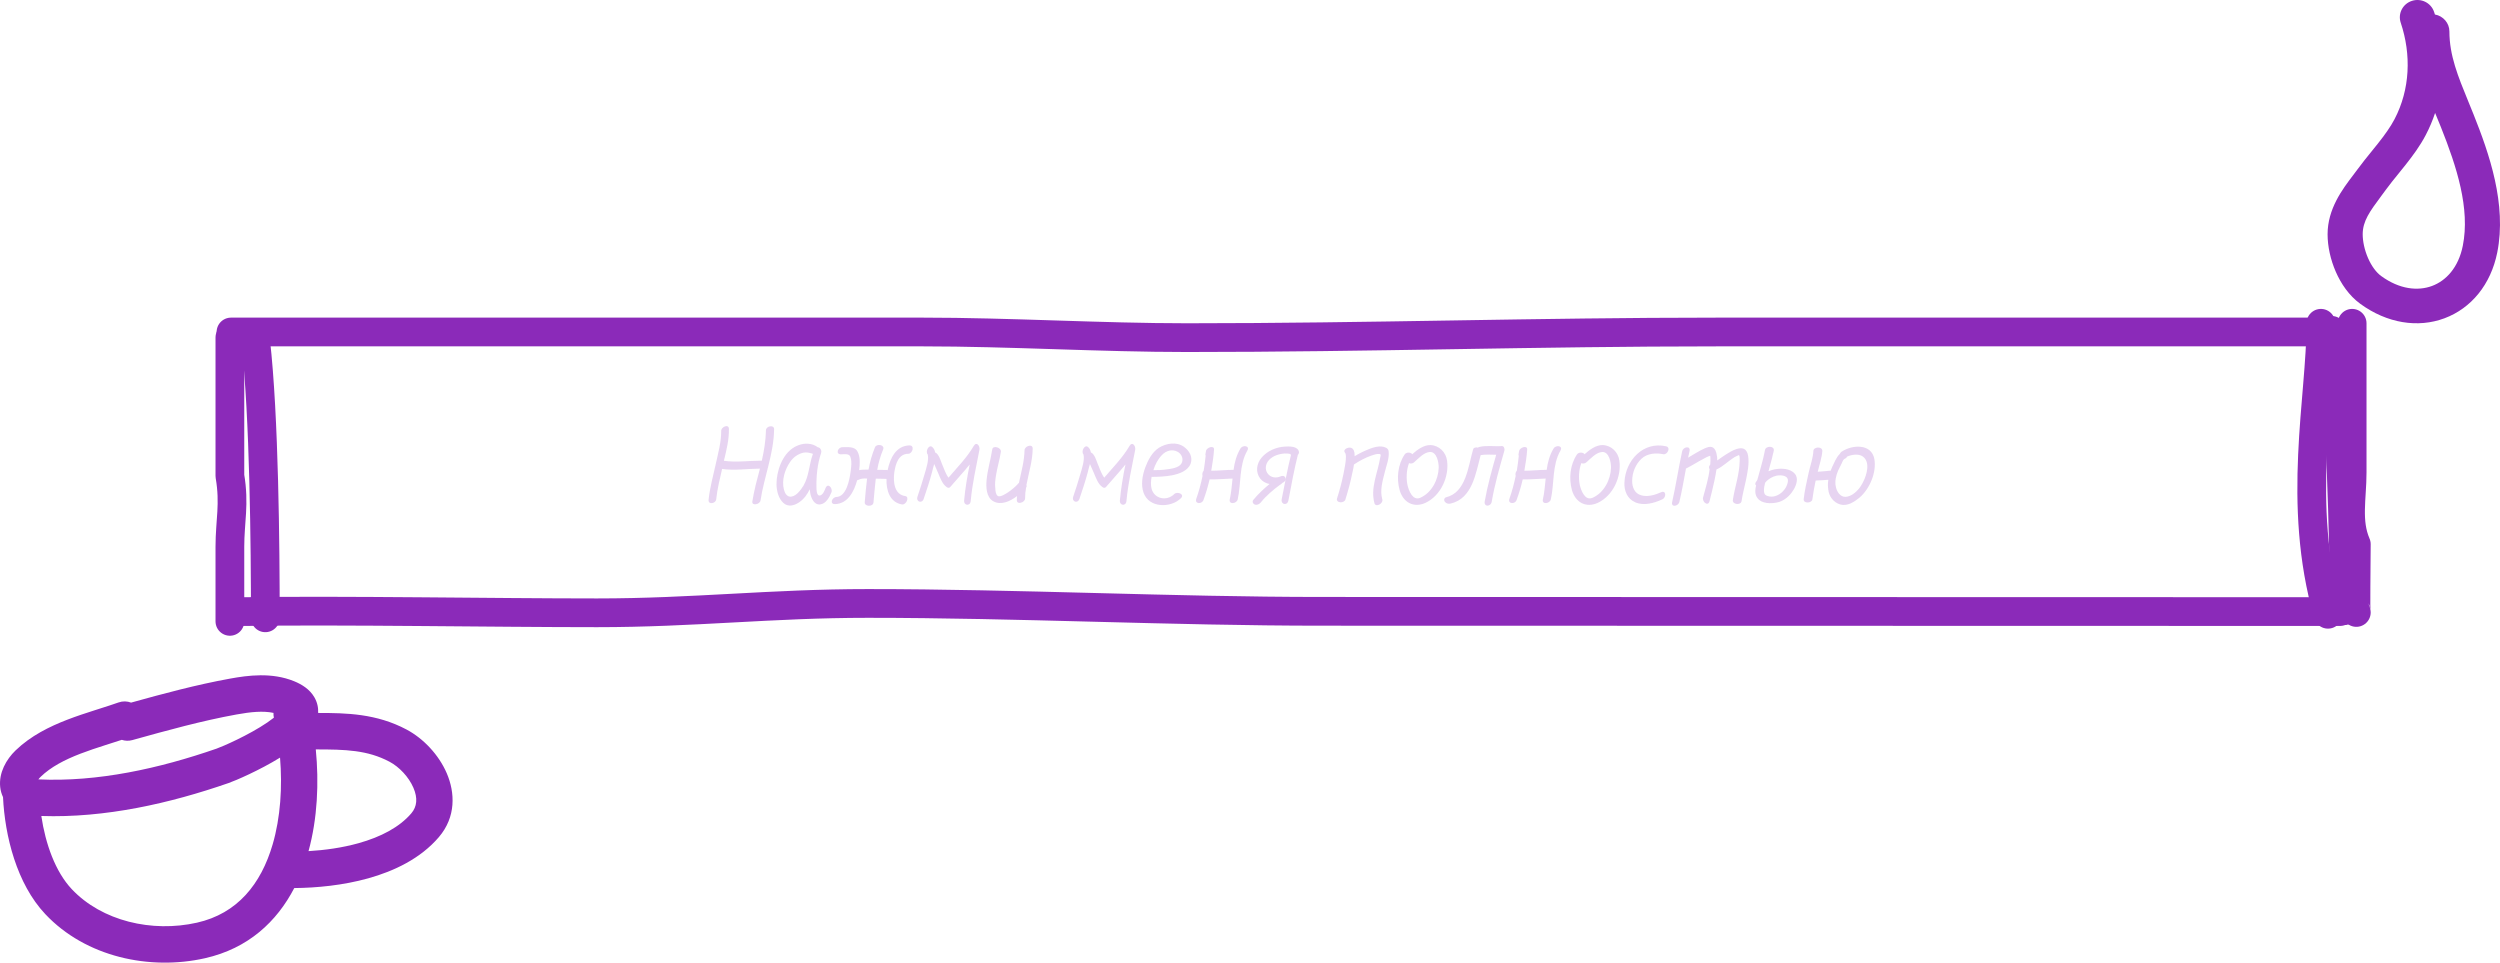 <svg width="348" height="134" viewBox="0 0 348 134" fill="none" xmlns="http://www.w3.org/2000/svg">
<path d="M325.737 85.131C278.346 85.131 232.275 85.097 183.981 85.097C163.246 85.097 141.61 84 120.801 84C107.303 84 96.6 85.303 83.103 85.303C68.556 85.303 48.009 84.927 33.688 85.136" stroke="#8B2AB9" stroke-width="4" stroke-linecap="round" stroke-linejoin="round"/>
<path d="M328 85.256C327.883 85.036 328 79.089 328 75.752C326.631 72.591 327.419 69.34 327.419 65.747C327.419 59.556 327.419 51.175 327.419 45" stroke="#8B2AB9" stroke-width="4" stroke-linecap="round" stroke-linejoin="round"/>
<path d="M322.979 46.214C295.328 46.214 268.728 46.214 238.981 46.214C214.11 46.214 190.56 47 165.201 47C153.331 47 140.375 46.214 128.505 46.214C117.019 46.214 98.835 46.214 85.593 46.214C63.188 46.214 43.636 46.214 32.153 46.214" stroke="#8B2AB9" stroke-width="4" stroke-linecap="round" stroke-linejoin="round"/>
<path d="M32 86.494C32 83.124 32 79.427 32 76.121C32 72.526 32.673 70.193 32 66.241C32 59.67 32 53.453 32 46.976" stroke="#8B2AB9" stroke-width="4" stroke-linecap="round" stroke-linejoin="round"/>
<path d="M35.583 47.47C36.781 57.921 36.933 76.121 36.933 86" stroke="#8B2AB9" stroke-width="4" stroke-linecap="round" stroke-linejoin="round"/>
<path d="M323.07 45C323.07 55.508 319.62 70.004 324.056 85.506" stroke="#8B2AB9" stroke-width="4" stroke-linecap="round" stroke-linejoin="round"/>
<path d="M324.572 45.988C325.737 55.617 326.319 75.154 326.319 85.006" stroke="#8B2AB9" stroke-width="4" stroke-linecap="round" stroke-linejoin="round"/>
<path opacity="0.2" d="M106.622 59.886C106.622 59.312 107.756 59.063 107.756 59.746C107.71 63.164 106.374 66.334 105.861 69.674C105.783 70.218 104.618 70.466 104.727 69.798C104.975 68.245 105.379 66.737 105.783 65.231C104.028 65.246 102.241 65.526 100.517 65.277C100.191 66.675 99.849 68.074 99.693 69.518C99.631 70.093 98.544 70.311 98.637 69.549C98.808 67.918 99.258 66.302 99.616 64.671C99.942 63.164 100.408 61.549 100.392 59.995C100.361 59.42 101.449 58.97 101.464 59.684C101.496 61.176 101.123 62.683 100.765 64.143C102.49 64.392 104.245 64.127 105.954 64.127C105.97 64.127 106.016 64.127 106.047 64.127C106.358 62.729 106.591 61.331 106.622 59.886ZM110.171 69.13C110.901 69.006 111.461 68.198 111.833 67.623C112.626 66.272 112.626 64.64 113.154 63.195C113.138 63.164 113.092 63.164 113.061 63.133C112.921 63.087 112.797 63.071 112.672 63.04C112.362 62.962 112.02 62.962 111.709 63.04C111.026 63.242 110.451 63.646 110.031 64.236C109.255 65.324 108.773 66.846 109.13 68.182C109.255 68.664 109.565 69.223 110.171 69.13ZM114.925 67.918C115.251 67.157 115.966 67.965 115.733 68.54C115.469 69.192 114.972 70.14 114.148 70.218C113.527 70.295 113.107 69.705 112.921 69.145C112.797 68.835 112.75 68.478 112.719 68.105C112.377 68.804 111.927 69.472 111.197 69.953C110.544 70.388 109.674 70.606 109.037 70C108.354 69.363 108.12 68.369 108.089 67.452C108.074 65.619 108.866 63.242 110.56 62.248C111.383 61.782 112.284 61.611 113.185 61.906C113.449 61.999 113.667 62.123 113.838 62.263C114.133 62.263 114.412 62.652 114.304 63.04C113.791 64.562 113.62 66.225 113.651 67.809C113.651 68.058 113.651 69.021 114.086 68.975C114.537 68.959 114.785 68.26 114.925 67.918ZM126.618 61.999C127.348 61.999 127.037 63.149 126.447 63.164C125.064 63.164 124.66 64.594 124.489 65.743C124.318 67.017 124.443 68.835 126.012 69.052C126.649 69.161 126.152 70.295 125.577 70.218C123.852 69.953 123.34 68.213 123.402 66.66C122.905 66.66 122.423 66.629 121.91 66.629C121.77 67.747 121.693 68.866 121.584 69.984C121.506 70.559 120.295 70.559 120.372 69.876C120.465 68.788 120.559 67.701 120.699 66.613C120.264 66.582 119.782 66.613 119.487 66.8C119.425 66.831 119.378 66.846 119.316 66.846C118.881 68.446 117.995 70.124 116.24 70.171C115.447 70.202 115.789 69.208 116.442 69.177C117.824 69.13 118.259 66.753 118.399 65.697C118.492 65.06 118.617 64.112 118.337 63.506C118.104 63.102 117.452 63.242 117.063 63.242C116.271 63.242 116.613 62.248 117.265 62.248C117.964 62.248 119.005 62.108 119.378 62.885C119.766 63.599 119.704 64.625 119.595 65.448C119.999 65.355 120.512 65.37 120.9 65.37C121.087 64.314 121.382 63.273 121.802 62.248C122.035 61.719 123.2 61.906 122.936 62.558C122.547 63.491 122.283 64.423 122.112 65.401C122.578 65.417 123.013 65.417 123.464 65.417C123.495 65.417 123.51 65.448 123.557 65.448C123.899 63.817 124.707 62.03 126.618 61.999ZM135.544 62.077C135.933 61.409 136.445 62.077 136.336 62.621C135.886 64.966 135.342 67.312 135.125 69.72C135.078 70.497 134.13 70.419 134.208 69.643C134.363 67.965 134.643 66.302 134.985 64.656C134.13 65.712 133.198 66.706 132.313 67.747C132.173 67.949 131.955 67.949 131.769 67.794C131.179 67.39 130.883 66.536 130.619 65.914C130.433 65.495 130.278 65.106 130.091 64.702C130.06 64.656 130.045 64.625 130.045 64.578C129.92 65.013 129.796 65.433 129.734 65.743C129.408 66.971 129.004 68.182 128.584 69.425C128.351 70.155 127.466 69.86 127.714 69.13C128.056 68.089 128.413 67.048 128.708 65.976C128.91 65.262 129.33 64.065 129.143 63.273C128.755 62.838 129.314 61.797 129.78 62.232C129.998 62.419 130.122 62.683 130.169 62.978C130.65 63.149 130.946 64.112 131.085 64.485C131.35 65.06 131.598 65.93 132.033 66.489C133.245 65.06 134.596 63.708 135.544 62.077ZM142.879 67.514C142.926 67.623 142.926 67.747 142.833 67.872C142.739 68.353 142.693 68.866 142.693 69.379C142.693 69.953 141.528 70.326 141.543 69.612C141.543 69.425 141.543 69.223 141.574 69.052C140.58 69.814 139.321 70.373 138.249 69.767C137.286 69.208 137.24 67.794 137.333 66.831C137.457 65.37 137.908 63.988 138.125 62.543C138.218 61.953 139.415 62.279 139.321 62.9C139.151 64.019 138.809 65.091 138.638 66.194C138.545 66.784 138.467 67.39 138.545 67.965C138.56 68.275 138.591 68.819 138.886 69.037C139.213 69.27 140.067 68.695 140.331 68.524C140.844 68.167 141.326 67.778 141.745 67.312C141.761 67.266 141.807 67.235 141.838 67.219C142.149 65.712 142.584 64.236 142.615 62.683C142.615 62.077 143.78 61.719 143.749 62.45C143.734 64.159 143.19 65.837 142.879 67.514ZM157.224 62.077C157.613 61.409 158.125 62.077 158.017 62.621C157.566 64.966 157.022 67.312 156.805 69.72C156.758 70.497 155.81 70.419 155.888 69.643C156.043 67.965 156.323 66.302 156.665 64.656C155.81 65.712 154.878 66.706 153.993 67.747C153.853 67.949 153.635 67.949 153.449 67.794C152.859 67.39 152.564 66.536 152.299 65.914C152.113 65.495 151.958 65.106 151.771 64.702C151.74 64.656 151.725 64.625 151.725 64.578C151.6 65.013 151.476 65.433 151.414 65.743C151.088 66.971 150.684 68.182 150.264 69.425C150.031 70.155 149.146 69.86 149.394 69.13C149.736 68.089 150.093 67.048 150.389 65.976C150.59 65.262 151.01 64.065 150.824 63.273C150.435 62.838 150.994 61.797 151.46 62.232C151.678 62.419 151.802 62.683 151.849 62.978C152.33 63.149 152.626 64.112 152.765 64.485C153.03 65.06 153.278 65.93 153.713 66.489C154.925 65.06 156.277 63.708 157.224 62.077ZM164.45 64.531C164.808 63.926 164.497 63.18 163.891 62.869C163.145 62.481 162.291 62.745 161.732 63.351C161.172 63.926 160.784 64.687 160.551 65.448C161.172 65.448 161.778 65.433 162.384 65.339C162.99 65.262 164.078 65.137 164.45 64.531ZM164.792 62.186C165.538 62.714 166.066 63.584 165.74 64.531C165.351 65.557 164.14 65.961 163.145 66.163C162.213 66.334 161.266 66.38 160.302 66.38C160.209 66.939 160.163 67.514 160.302 68.043C160.691 69.472 162.431 69.798 163.456 68.773C163.86 68.369 164.932 68.773 164.404 69.332C162.99 70.746 159.945 70.746 159.184 68.586C158.795 67.468 159.013 66.209 159.401 65.122C159.79 64.081 160.349 62.962 161.328 62.325C162.338 61.704 163.751 61.455 164.792 62.186ZM172.659 62.45C172.97 61.89 174.042 62.03 173.623 62.729C172.457 64.749 172.784 67.312 172.287 69.518C172.147 70.124 171.013 70.28 171.184 69.503C171.401 68.571 171.463 67.576 171.572 66.613C170.5 66.644 169.428 66.753 168.372 66.737C168.154 67.701 167.859 68.68 167.517 69.612C167.3 70.218 166.259 70.171 166.523 69.425C166.896 68.384 167.175 67.312 167.393 66.256C167.331 65.976 167.377 65.697 167.548 65.541C167.657 64.842 167.766 64.143 167.828 63.444C167.781 63.366 167.766 63.273 167.812 63.118C167.828 63.009 167.859 62.9 167.874 62.776C167.952 62.294 169.04 61.906 168.993 62.59C168.931 63.553 168.776 64.547 168.605 65.526C169.646 65.526 170.671 65.401 171.712 65.401C171.852 64.361 172.116 63.366 172.659 62.45ZM180.821 62.947C180.821 63.071 180.774 63.211 180.666 63.304C180.137 65.417 179.749 67.545 179.345 69.674C179.174 70.451 178.273 70.233 178.413 69.487C178.832 67.452 179.19 65.37 179.702 63.351C179.656 63.289 179.609 63.211 179.609 63.118C179.625 63.289 179.625 63.18 179.454 63.164C179.345 63.133 179.221 63.133 179.065 63.133C178.879 63.118 178.677 63.118 178.491 63.164C177.76 63.258 176.922 63.599 176.471 64.252C175.648 65.541 176.844 66.924 178.242 66.318C178.957 65.992 179.267 66.877 178.568 67.188H178.537C178.522 67.204 178.522 67.235 178.491 67.235C178.46 67.25 178.444 67.312 178.397 67.328C178.351 67.406 178.242 67.452 178.18 67.483C177.201 68.198 176.253 69.006 175.492 69.953C175.29 70.186 174.98 70.342 174.653 70.233C174.42 70.14 174.28 69.829 174.436 69.612C175.119 68.788 175.896 68.058 176.72 67.374C176.207 67.281 175.756 67.033 175.43 66.629C174.731 65.712 174.902 64.547 175.632 63.677C176.409 62.776 177.621 62.248 178.786 62.17C179.438 62.123 180.712 62.077 180.821 62.947ZM193.286 62.76C193.441 63.708 192.975 64.827 192.758 65.743C192.447 66.971 192.059 68.245 192.416 69.518C192.587 70.078 191.515 70.684 191.329 70.062C190.723 67.918 191.795 65.79 192.121 63.708C192.183 63.444 192.292 63.242 192.012 63.195C191.624 63.149 191.189 63.32 190.816 63.444C190.039 63.724 189.216 64.159 188.548 64.609C188.517 64.625 188.485 64.656 188.47 64.656C188.423 65.044 188.346 65.401 188.252 65.79C188.004 67.048 187.662 68.307 187.274 69.549C187.087 70.109 185.891 70.031 186.124 69.347C186.481 68.245 186.777 67.126 187.01 65.976C187.134 65.324 187.274 64.671 187.336 64.019C187.351 63.708 187.398 63.242 187.227 63.025C186.792 62.512 187.942 62.03 188.315 62.496C188.548 62.76 188.563 63.149 188.563 63.506C189.262 63.071 190.024 62.714 190.816 62.419C191.282 62.248 191.81 62.108 192.323 62.154C192.665 62.186 193.224 62.341 193.286 62.76ZM195.529 63.258C195.762 62.9 196.399 62.947 196.585 63.227C197.315 62.574 198.185 61.937 199.118 61.953C200.329 61.999 201.277 62.947 201.432 64.127C201.743 66.38 200.547 69.006 198.418 70C196.772 70.746 195.311 69.922 194.83 68.229C194.379 66.613 194.566 64.671 195.529 63.258ZM196.849 64.345C196.647 64.547 196.352 64.562 196.135 64.469C195.777 65.417 195.731 66.551 195.917 67.499C196.088 68.26 196.632 69.736 197.673 69.301C199.288 68.617 200.221 66.769 200.267 65.106C200.283 64.423 200.019 62.854 199.024 62.916C198.185 62.978 197.455 63.817 196.849 64.345ZM209.047 62.092C209.357 62.061 209.466 62.481 209.419 62.698C208.751 65.044 208.052 67.452 207.648 69.845C207.524 70.544 206.545 70.606 206.67 69.798C207.058 67.623 207.664 65.433 208.27 63.304C207.54 63.304 206.794 63.227 206.11 63.351C205.411 65.93 204.961 69.363 201.947 70.093C201.652 70.171 201.325 70.109 201.123 69.845C200.953 69.627 201.03 69.285 201.294 69.223C204.106 68.54 204.37 64.873 205.054 62.574C205.116 62.294 205.442 62.232 205.722 62.31C205.784 62.263 205.846 62.232 205.924 62.217C206.918 61.968 208.037 62.17 209.047 62.092ZM216.247 62.45C216.558 61.89 217.63 62.03 217.21 62.729C216.045 64.749 216.371 67.312 215.874 69.518C215.734 70.124 214.6 70.28 214.771 69.503C214.989 68.571 215.051 67.576 215.16 66.613C214.088 66.644 213.016 66.753 211.959 66.737C211.742 67.701 211.447 68.68 211.105 69.612C210.887 70.218 209.846 70.171 210.111 69.425C210.483 68.384 210.763 67.312 210.981 66.256C210.918 65.976 210.965 65.697 211.136 65.541C211.245 64.842 211.353 64.143 211.416 63.444C211.369 63.366 211.353 63.273 211.4 63.118C211.416 63.009 211.447 62.9 211.462 62.776C211.54 62.294 212.627 61.906 212.581 62.59C212.519 63.553 212.363 64.547 212.192 65.526C213.233 65.526 214.259 65.401 215.299 65.401C215.439 64.361 215.703 63.366 216.247 62.45ZM219.515 63.258C219.748 62.9 220.385 62.947 220.571 63.227C221.302 62.574 222.172 61.937 223.104 61.953C224.315 61.999 225.263 62.947 225.418 64.127C225.729 66.38 224.533 69.006 222.405 70C220.758 70.746 219.297 69.922 218.816 68.229C218.365 66.613 218.552 64.671 219.515 63.258ZM220.835 64.345C220.634 64.547 220.338 64.562 220.121 64.469C219.764 65.417 219.717 66.551 219.903 67.499C220.074 68.26 220.618 69.736 221.659 69.301C223.275 68.617 224.207 66.769 224.253 65.106C224.269 64.423 224.005 62.854 223.01 62.916C222.172 62.978 221.441 63.817 220.835 64.345ZM231.918 62.123C232.618 62.279 232.105 63.335 231.53 63.227C230.489 63.009 229.277 63.102 228.47 63.879C227.646 64.671 227.211 65.79 227.196 66.924C227.196 67.825 227.522 68.68 228.454 68.944C229.371 69.208 230.365 68.897 231.219 68.524C231.965 68.182 231.965 69.285 231.375 69.518C230.272 70.031 228.796 70.451 227.6 69.907C226.512 69.425 226.046 68.291 226.124 67.126C226.263 64.097 228.718 61.409 231.918 62.123ZM243.341 63.475C243.512 64.578 243.248 65.79 243.03 66.862C242.828 67.825 242.564 68.804 242.424 69.767C242.331 70.357 241.119 70.249 241.213 69.596C241.477 67.809 242.129 66.054 242.16 64.221C242.16 64.003 242.207 63.537 242.067 63.351C242.005 63.366 241.912 63.397 241.943 63.397C241.741 63.475 241.57 63.568 241.399 63.661C240.56 64.19 239.83 64.951 238.929 65.355C238.867 65.868 238.758 66.349 238.665 66.831C238.447 67.825 238.214 68.804 237.966 69.767C237.764 70.544 236.925 69.891 237.065 69.254C237.406 67.98 237.826 66.644 237.981 65.293C237.826 65.122 237.888 64.842 238.059 64.702C238.09 64.407 238.105 64.097 238.09 63.801C238.09 63.708 238.09 63.537 238.059 63.444C237.702 63.537 237.36 63.739 237.049 63.91C236.272 64.314 235.542 64.796 234.765 65.184C234.734 65.184 234.719 65.215 234.688 65.215C234.408 66.769 234.128 68.322 233.771 69.86C233.631 70.466 232.59 70.684 232.761 69.891C233.289 67.545 233.647 65.168 234.159 62.807C234.299 62.201 235.34 61.984 235.185 62.791C235.107 63.087 235.061 63.397 234.983 63.708C235.729 63.273 236.459 62.791 237.282 62.419C237.624 62.279 238.043 62.092 238.401 62.279C238.758 62.45 238.929 62.978 238.975 63.351C239.038 63.584 239.038 63.832 239.038 64.097C240.514 63.056 242.984 61.207 243.341 63.475ZM248.873 67.017C248.982 66.163 247.941 66.101 247.304 66.209C246.651 66.365 246.092 66.706 245.704 67.204C245.517 67.934 245.408 68.742 245.843 68.959C247.164 69.612 248.717 68.322 248.873 67.017ZM249.82 65.93C250.411 66.551 250.038 67.576 249.65 68.198C249.121 69.052 248.345 69.751 247.335 69.953C246.511 70.124 245.237 70.124 244.663 69.363C244.243 68.85 244.305 68.182 244.445 67.576C244.321 67.483 244.305 67.328 244.399 67.141C244.476 67.033 244.538 66.939 244.616 66.815C244.973 65.448 245.439 64.034 245.688 62.636C245.797 62.046 246.993 62.03 246.915 62.698C246.9 62.776 246.9 62.854 246.869 62.947C246.869 62.993 246.838 63.04 246.822 63.087C246.651 63.941 246.387 64.764 246.17 65.603C246.434 65.495 246.729 65.386 246.993 65.339C247.878 65.168 249.168 65.168 249.82 65.93ZM258.747 68.043C259.478 67.141 260.223 65.37 259.819 64.236C259.384 63.071 258.095 63.149 257.132 63.553C257.054 63.677 256.961 63.801 256.806 63.848C256.572 63.941 256.464 64.267 256.371 64.485C256.2 64.827 256.013 65.184 255.858 65.526C255.578 66.194 255.376 67.017 255.547 67.747C255.671 68.4 256.138 69.208 256.93 69.161C257.629 69.115 258.312 68.571 258.747 68.043ZM260.907 63.879C261.249 65.759 260.254 68.074 258.825 69.285C258.126 69.86 257.132 70.513 256.153 70.218C255.205 69.938 254.584 69.083 254.491 68.12C254.429 67.654 254.429 67.219 254.506 66.784C253.994 66.831 253.512 66.862 252.999 66.877C252.937 66.877 252.828 66.877 252.735 66.908C252.564 67.747 252.393 68.617 252.285 69.503C252.207 70.078 250.995 70.124 251.073 69.472C251.213 68.291 251.477 67.095 251.741 65.914C251.958 64.889 252.378 63.801 252.424 62.76C252.456 62.17 253.683 62.108 253.667 62.776C253.605 63.724 253.248 64.718 253.03 65.666C253.108 65.65 253.17 65.65 253.248 65.65C253.729 65.619 254.196 65.588 254.646 65.526C254.724 65.526 254.77 65.526 254.817 65.541C254.895 65.355 254.972 65.184 255.034 65.013C255.314 64.454 255.594 63.677 256.091 63.195C256.153 63.056 256.277 62.9 256.417 62.838C257.846 61.906 260.487 61.719 260.907 63.879Z" fill="#8B2AB9"/>
<path fill-rule="evenodd" clip-rule="evenodd" d="M335.736 0.122C337.018 -0.295 338.4 0.391 338.822 1.653C338.863 1.775 338.903 1.896 338.942 2.018C340.087 2.218 340.957 3.203 340.957 4.388C340.957 7.707 342.152 10.622 343.582 14.111C343.825 14.703 344.075 15.312 344.326 15.942C346.492 21.365 348.965 28.431 347.616 35.154C346.722 39.608 343.991 42.918 340.274 44.304C336.563 45.688 332.27 45.004 328.547 42.288C326.974 41.141 325.856 39.47 325.135 37.815C324.409 36.147 324 34.3 324 32.615C324 29.069 326.06 26.357 327.567 24.372C327.773 24.1 327.969 23.842 328.148 23.597C328.764 22.755 329.471 21.883 330.135 21.062C330.446 20.679 330.747 20.307 331.026 19.955C331.954 18.782 332.745 17.691 333.323 16.584C335.485 12.445 335.674 7.617 334.181 3.161C333.758 1.899 334.454 0.538 335.736 0.122ZM338.966 15.724C338.621 16.764 338.19 17.788 337.669 18.786C336.877 20.302 335.858 21.678 334.882 22.912C334.524 23.365 334.181 23.787 333.852 24.194C333.235 24.955 332.662 25.66 332.115 26.409C331.888 26.72 331.67 27.013 331.462 27.294C329.88 29.428 328.887 30.768 328.887 32.615C328.887 33.584 329.135 34.788 329.627 35.918C330.124 37.06 330.785 37.931 331.456 38.421C334.033 40.301 336.597 40.529 338.543 39.803C340.484 39.08 342.211 37.259 342.821 34.221C343.861 29.039 341.972 23.198 339.778 17.704C339.563 17.165 339.335 16.615 339.103 16.053C339.057 15.944 339.012 15.834 338.966 15.724Z" fill="#8B2AB9"/>
<path fill-rule="evenodd" clip-rule="evenodd" d="M32.039 94.46C34.511 94.011 37.84 93.56 40.95 94.83C42 95.26 43.092 95.926 43.746 97.036C44.18 97.773 44.325 98.532 44.285 99.244C48.211 99.244 52.396 99.323 56.591 101.55C58.929 102.792 61.081 105.054 62.197 107.656C63.342 110.327 63.497 113.709 61.092 116.524C58.538 119.512 54.869 121.256 51.254 122.265C47.748 123.243 44.066 123.593 40.96 123.618C38.545 128.267 34.578 132.024 28.522 133.388C20.894 135.105 11.965 133.257 6.307 127.248C2.306 122.999 0.678 116.337 0.42 110.958C0.208 110.51 0.078 110.033 0.027 109.55C-0.185 107.561 0.885 105.699 2.16 104.467C4.276 102.423 6.898 101.133 9.392 100.173C10.648 99.689 11.918 99.273 13.114 98.89C13.341 98.817 13.564 98.746 13.784 98.676L13.784 98.676L13.784 98.676C14.747 98.369 15.646 98.083 16.506 97.78C17.094 97.573 17.707 97.596 18.247 97.803C22.724 96.559 27.352 95.311 32.039 94.46ZM42.947 118.477C45.208 118.345 47.627 118.01 49.898 117.376C53.009 116.508 55.605 115.147 57.251 113.221C58.054 112.282 58.168 111.102 57.549 109.66C56.901 108.149 55.568 106.748 54.224 106.034C51.139 104.396 48.066 104.322 43.958 104.319C44.412 108.925 44.197 113.918 42.947 118.477ZM38.124 99.902C38.075 99.678 38.059 99.453 38.07 99.234C36.624 98.928 34.92 99.094 32.94 99.453C28.106 100.33 23.297 101.662 18.422 103.02C17.921 103.16 17.412 103.138 16.952 102.985C16.398 103.167 15.838 103.346 15.286 103.521L15.284 103.522L15.283 103.522C15.071 103.59 14.861 103.657 14.652 103.724C13.468 104.103 12.316 104.482 11.204 104.91C8.963 105.773 7.072 106.767 5.669 108.122C5.538 108.248 5.43 108.373 5.344 108.491C13.583 108.875 22.163 106.979 30.148 104.209C30.932 103.937 34.617 102.343 37.234 100.555C37.563 100.329 37.861 100.111 38.124 99.902ZM37.948 117.558C39.055 113.787 39.316 109.508 38.982 105.461C36.112 107.232 32.789 108.662 31.802 109.005C23.688 111.819 14.667 113.886 5.753 113.586C6.328 117.47 7.71 121.348 9.985 123.764C14.184 128.223 21.168 129.843 27.414 128.437C33.062 127.165 36.337 123.044 37.948 117.558Z" fill="#8B2AB9"/>
</svg>
